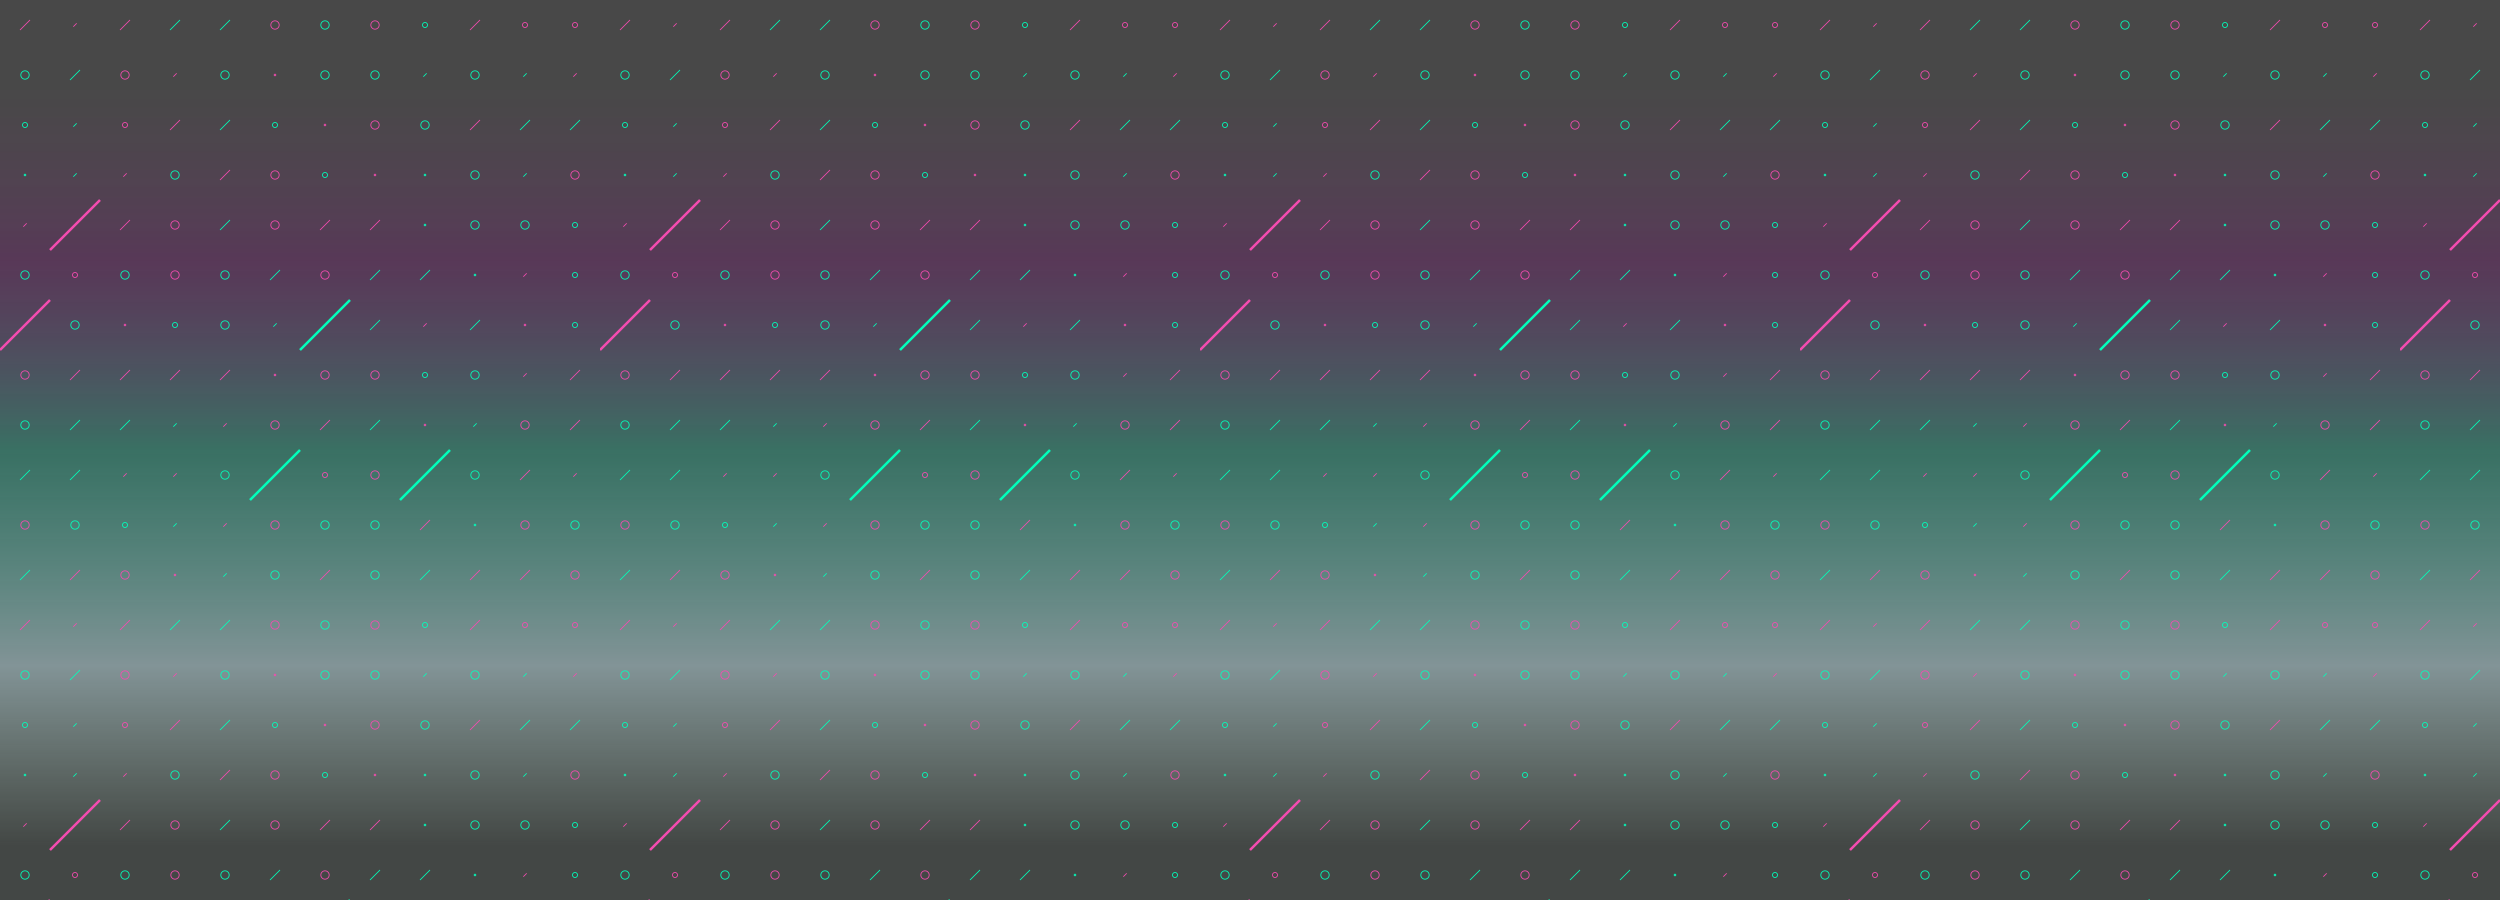 ﻿<svg xmlns="http://www.w3.org/2000/svg" version="1.1" xmlns:xlink="http://www.w3.org/1999/xlink" xmlns:svgjs="http://svgjs.com/svgjs" width="3000" height="1080" preserveAspectRatio="none" viewBox="0 0 3000 1080">
    <rect x="0" y="0" width="3000" height="1080" fill="#333333" stroke="none"/>
    <g mask="url(&quot;#SvgjsMask14461&quot;)" fill="none">
        <rect width="3000" height="1080" x="0" y="0" fill="url(#SvgjsLinearGradient14462)"></rect>
        <use xlink:href="#SvgjsSymbol14469" x="0" y="0"></use>
        <use xlink:href="#SvgjsSymbol14469" x="0" y="720"></use>
        <use xlink:href="#SvgjsSymbol14469" x="720" y="0"></use>
        <use xlink:href="#SvgjsSymbol14469" x="720" y="720"></use>
        <use xlink:href="#SvgjsSymbol14469" x="1440" y="0"></use>
        <use xlink:href="#SvgjsSymbol14469" x="1440" y="720"></use>
        <use xlink:href="#SvgjsSymbol14469" x="2160" y="0"></use>
        <use xlink:href="#SvgjsSymbol14469" x="2160" y="720"></use>
        <use xlink:href="#SvgjsSymbol14469" x="2880" y="0"></use>
        <use xlink:href="#SvgjsSymbol14469" x="2880" y="720"></use>
    </g>
    <defs>
        <mask id="SvgjsMask14461">
            <rect width="3000" height="1080" fill="#ffffff"></rect>
        </mask>
        <linearGradient x1="50%" y1="0%" x2="50%" y2="100%" gradientUnits="userSpaceOnUse" id="SvgjsLinearGradient14462">
            <stop stop-color="rgba(255, 255, 255, 0.1)" offset="0.09"></stop>
            <stop stop-color="rgba(255, 80, 253, 0.18)" offset="0.29"></stop>
            <stop stop-color="rgba(72, 255, 212, 0.3)" offset="0.5"></stop>
            <stop stop-color="rgba(209, 244, 250, 0.5)" offset="0.74"></stop>
            <stop stop-color="rgba(209, 250, 229, 0.1)" offset="0.94"></stop>
        </linearGradient>
        <path d="M-1 0 a1 1 0 1 0 2 0 a1 1 0 1 0 -2 0z" id="SvgjsPath14466"></path>
        <path d="M-3 0 a3 3 0 1 0 6 0 a3 3 0 1 0 -6 0z" id="SvgjsPath14465"></path>
        <path d="M-5 0 a5 5 0 1 0 10 0 a5 5 0 1 0 -10 0z" id="SvgjsPath14464"></path>
        <path d="M2 -2 L-2 2z" id="SvgjsPath14467"></path>
        <path d="M6 -6 L-6 6z" id="SvgjsPath14463"></path>
        <path d="M30 -30 L-30 30z" id="SvgjsPath14468"></path>
    </defs>
    <symbol id="SvgjsSymbol14469">
        <use xlink:href="#SvgjsPath14463" x="30" y="30" stroke="rgba(245, 75, 176, 1)"></use>
        <use xlink:href="#SvgjsPath14464" x="30" y="90" stroke="rgba(0, 255, 187, 1)"></use>
        <use xlink:href="#SvgjsPath14465" x="30" y="150" stroke="rgba(0, 255, 187, 1)"></use>
        <use xlink:href="#SvgjsPath14466" x="30" y="210" stroke="rgba(0, 255, 187, 1)"></use>
        <use xlink:href="#SvgjsPath14467" x="30" y="270" stroke="rgba(245, 75, 176, 1)"></use>
        <use xlink:href="#SvgjsPath14464" x="30" y="330" stroke="rgba(0, 255, 187, 1)"></use>
        <use xlink:href="#SvgjsPath14468" x="30" y="390" stroke="rgba(245, 75, 176, 1)" stroke-width="3"></use>
        <use xlink:href="#SvgjsPath14464" x="30" y="450" stroke="rgba(245, 75, 176, 1)"></use>
        <use xlink:href="#SvgjsPath14464" x="30" y="510" stroke="rgba(0, 255, 187, 1)"></use>
        <use xlink:href="#SvgjsPath14463" x="30" y="570" stroke="rgba(0, 255, 187, 1)"></use>
        <use xlink:href="#SvgjsPath14464" x="30" y="630" stroke="rgba(245, 75, 176, 1)"></use>
        <use xlink:href="#SvgjsPath14463" x="30" y="690" stroke="rgba(0, 255, 187, 1)"></use>
        <use xlink:href="#SvgjsPath14467" x="90" y="30" stroke="rgba(245, 75, 176, 1)"></use>
        <use xlink:href="#SvgjsPath14463" x="90" y="90" stroke="rgba(0, 255, 187, 1)"></use>
        <use xlink:href="#SvgjsPath14467" x="90" y="150" stroke="rgba(0, 255, 187, 1)"></use>
        <use xlink:href="#SvgjsPath14467" x="90" y="210" stroke="rgba(0, 255, 187, 1)"></use>
        <use xlink:href="#SvgjsPath14468" x="90" y="270" stroke="rgba(245, 75, 176, 1)" stroke-width="3"></use>
        <use xlink:href="#SvgjsPath14465" x="90" y="330" stroke="rgba(245, 75, 176, 1)"></use>
        <use xlink:href="#SvgjsPath14464" x="90" y="390" stroke="rgba(0, 255, 187, 1)"></use>
        <use xlink:href="#SvgjsPath14463" x="90" y="450" stroke="rgba(245, 75, 176, 1)"></use>
        <use xlink:href="#SvgjsPath14463" x="90" y="510" stroke="rgba(0, 255, 187, 1)"></use>
        <use xlink:href="#SvgjsPath14463" x="90" y="570" stroke="rgba(0, 255, 187, 1)"></use>
        <use xlink:href="#SvgjsPath14464" x="90" y="630" stroke="rgba(0, 255, 187, 1)"></use>
        <use xlink:href="#SvgjsPath14463" x="90" y="690" stroke="rgba(245, 75, 176, 1)"></use>
        <use xlink:href="#SvgjsPath14463" x="150" y="30" stroke="rgba(245, 75, 176, 1)"></use>
        <use xlink:href="#SvgjsPath14464" x="150" y="90" stroke="rgba(245, 75, 176, 1)"></use>
        <use xlink:href="#SvgjsPath14465" x="150" y="150" stroke="rgba(245, 75, 176, 1)"></use>
        <use xlink:href="#SvgjsPath14467" x="150" y="210" stroke="rgba(245, 75, 176, 1)"></use>
        <use xlink:href="#SvgjsPath14463" x="150" y="270" stroke="rgba(245, 75, 176, 1)"></use>
        <use xlink:href="#SvgjsPath14464" x="150" y="330" stroke="rgba(0, 255, 187, 1)"></use>
        <use xlink:href="#SvgjsPath14466" x="150" y="390" stroke="rgba(245, 75, 176, 1)"></use>
        <use xlink:href="#SvgjsPath14463" x="150" y="450" stroke="rgba(245, 75, 176, 1)"></use>
        <use xlink:href="#SvgjsPath14463" x="150" y="510" stroke="rgba(0, 255, 187, 1)"></use>
        <use xlink:href="#SvgjsPath14467" x="150" y="570" stroke="rgba(245, 75, 176, 1)"></use>
        <use xlink:href="#SvgjsPath14465" x="150" y="630" stroke="rgba(0, 255, 187, 1)"></use>
        <use xlink:href="#SvgjsPath14464" x="150" y="690" stroke="rgba(245, 75, 176, 1)"></use>
        <use xlink:href="#SvgjsPath14463" x="210" y="30" stroke="rgba(0, 255, 187, 1)"></use>
        <use xlink:href="#SvgjsPath14467" x="210" y="90" stroke="rgba(245, 75, 176, 1)"></use>
        <use xlink:href="#SvgjsPath14463" x="210" y="150" stroke="rgba(245, 75, 176, 1)"></use>
        <use xlink:href="#SvgjsPath14464" x="210" y="210" stroke="rgba(0, 255, 187, 1)"></use>
        <use xlink:href="#SvgjsPath14464" x="210" y="270" stroke="rgba(245, 75, 176, 1)"></use>
        <use xlink:href="#SvgjsPath14464" x="210" y="330" stroke="rgba(245, 75, 176, 1)"></use>
        <use xlink:href="#SvgjsPath14465" x="210" y="390" stroke="rgba(0, 255, 187, 1)"></use>
        <use xlink:href="#SvgjsPath14463" x="210" y="450" stroke="rgba(245, 75, 176, 1)"></use>
        <use xlink:href="#SvgjsPath14467" x="210" y="510" stroke="rgba(0, 255, 187, 1)"></use>
        <use xlink:href="#SvgjsPath14467" x="210" y="570" stroke="rgba(245, 75, 176, 1)"></use>
        <use xlink:href="#SvgjsPath14467" x="210" y="630" stroke="rgba(0, 255, 187, 1)"></use>
        <use xlink:href="#SvgjsPath14466" x="210" y="690" stroke="rgba(245, 75, 176, 1)"></use>
        <use xlink:href="#SvgjsPath14463" x="270" y="30" stroke="rgba(0, 255, 187, 1)"></use>
        <use xlink:href="#SvgjsPath14464" x="270" y="90" stroke="rgba(0, 255, 187, 1)"></use>
        <use xlink:href="#SvgjsPath14463" x="270" y="150" stroke="rgba(0, 255, 187, 1)"></use>
        <use xlink:href="#SvgjsPath14463" x="270" y="210" stroke="rgba(245, 75, 176, 1)"></use>
        <use xlink:href="#SvgjsPath14463" x="270" y="270" stroke="rgba(0, 255, 187, 1)"></use>
        <use xlink:href="#SvgjsPath14464" x="270" y="330" stroke="rgba(0, 255, 187, 1)"></use>
        <use xlink:href="#SvgjsPath14464" x="270" y="390" stroke="rgba(0, 255, 187, 1)"></use>
        <use xlink:href="#SvgjsPath14463" x="270" y="450" stroke="rgba(245, 75, 176, 1)"></use>
        <use xlink:href="#SvgjsPath14467" x="270" y="510" stroke="rgba(245, 75, 176, 1)"></use>
        <use xlink:href="#SvgjsPath14464" x="270" y="570" stroke="rgba(0, 255, 187, 1)"></use>
        <use xlink:href="#SvgjsPath14467" x="270" y="630" stroke="rgba(245, 75, 176, 1)"></use>
        <use xlink:href="#SvgjsPath14467" x="270" y="690" stroke="rgba(0, 255, 187, 1)"></use>
        <use xlink:href="#SvgjsPath14464" x="330" y="30" stroke="rgba(245, 75, 176, 1)"></use>
        <use xlink:href="#SvgjsPath14466" x="330" y="90" stroke="rgba(245, 75, 176, 1)"></use>
        <use xlink:href="#SvgjsPath14465" x="330" y="150" stroke="rgba(0, 255, 187, 1)"></use>
        <use xlink:href="#SvgjsPath14464" x="330" y="210" stroke="rgba(245, 75, 176, 1)"></use>
        <use xlink:href="#SvgjsPath14464" x="330" y="270" stroke="rgba(245, 75, 176, 1)"></use>
        <use xlink:href="#SvgjsPath14463" x="330" y="330" stroke="rgba(0, 255, 187, 1)"></use>
        <use xlink:href="#SvgjsPath14467" x="330" y="390" stroke="rgba(0, 255, 187, 1)"></use>
        <use xlink:href="#SvgjsPath14466" x="330" y="450" stroke="rgba(245, 75, 176, 1)"></use>
        <use xlink:href="#SvgjsPath14464" x="330" y="510" stroke="rgba(245, 75, 176, 1)"></use>
        <use xlink:href="#SvgjsPath14468" x="330" y="570" stroke="rgba(0, 255, 187, 1)" stroke-width="3"></use>
        <use xlink:href="#SvgjsPath14464" x="330" y="630" stroke="rgba(245, 75, 176, 1)"></use>
        <use xlink:href="#SvgjsPath14464" x="330" y="690" stroke="rgba(0, 255, 187, 1)"></use>
        <use xlink:href="#SvgjsPath14464" x="390" y="30" stroke="rgba(0, 255, 187, 1)"></use>
        <use xlink:href="#SvgjsPath14464" x="390" y="90" stroke="rgba(0, 255, 187, 1)"></use>
        <use xlink:href="#SvgjsPath14466" x="390" y="150" stroke="rgba(245, 75, 176, 1)"></use>
        <use xlink:href="#SvgjsPath14465" x="390" y="210" stroke="rgba(0, 255, 187, 1)"></use>
        <use xlink:href="#SvgjsPath14463" x="390" y="270" stroke="rgba(245, 75, 176, 1)"></use>
        <use xlink:href="#SvgjsPath14464" x="390" y="330" stroke="rgba(245, 75, 176, 1)"></use>
        <use xlink:href="#SvgjsPath14468" x="390" y="390" stroke="rgba(0, 255, 187, 1)" stroke-width="3"></use>
        <use xlink:href="#SvgjsPath14464" x="390" y="450" stroke="rgba(245, 75, 176, 1)"></use>
        <use xlink:href="#SvgjsPath14463" x="390" y="510" stroke="rgba(245, 75, 176, 1)"></use>
        <use xlink:href="#SvgjsPath14465" x="390" y="570" stroke="rgba(245, 75, 176, 1)"></use>
        <use xlink:href="#SvgjsPath14464" x="390" y="630" stroke="rgba(0, 255, 187, 1)"></use>
        <use xlink:href="#SvgjsPath14463" x="390" y="690" stroke="rgba(245, 75, 176, 1)"></use>
        <use xlink:href="#SvgjsPath14464" x="450" y="30" stroke="rgba(245, 75, 176, 1)"></use>
        <use xlink:href="#SvgjsPath14464" x="450" y="90" stroke="rgba(0, 255, 187, 1)"></use>
        <use xlink:href="#SvgjsPath14464" x="450" y="150" stroke="rgba(245, 75, 176, 1)"></use>
        <use xlink:href="#SvgjsPath14466" x="450" y="210" stroke="rgba(245, 75, 176, 1)"></use>
        <use xlink:href="#SvgjsPath14463" x="450" y="270" stroke="rgba(245, 75, 176, 1)"></use>
        <use xlink:href="#SvgjsPath14463" x="450" y="330" stroke="rgba(0, 255, 187, 1)"></use>
        <use xlink:href="#SvgjsPath14463" x="450" y="390" stroke="rgba(0, 255, 187, 1)"></use>
        <use xlink:href="#SvgjsPath14464" x="450" y="450" stroke="rgba(245, 75, 176, 1)"></use>
        <use xlink:href="#SvgjsPath14463" x="450" y="510" stroke="rgba(0, 255, 187, 1)"></use>
        <use xlink:href="#SvgjsPath14464" x="450" y="570" stroke="rgba(245, 75, 176, 1)"></use>
        <use xlink:href="#SvgjsPath14464" x="450" y="630" stroke="rgba(0, 255, 187, 1)"></use>
        <use xlink:href="#SvgjsPath14464" x="450" y="690" stroke="rgba(0, 255, 187, 1)"></use>
        <use xlink:href="#SvgjsPath14465" x="510" y="30" stroke="rgba(0, 255, 187, 1)"></use>
        <use xlink:href="#SvgjsPath14467" x="510" y="90" stroke="rgba(0, 255, 187, 1)"></use>
        <use xlink:href="#SvgjsPath14464" x="510" y="150" stroke="rgba(0, 255, 187, 1)"></use>
        <use xlink:href="#SvgjsPath14466" x="510" y="210" stroke="rgba(0, 255, 187, 1)"></use>
        <use xlink:href="#SvgjsPath14466" x="510" y="270" stroke="rgba(0, 255, 187, 1)"></use>
        <use xlink:href="#SvgjsPath14463" x="510" y="330" stroke="rgba(0, 255, 187, 1)"></use>
        <use xlink:href="#SvgjsPath14467" x="510" y="390" stroke="rgba(245, 75, 176, 1)"></use>
        <use xlink:href="#SvgjsPath14465" x="510" y="450" stroke="rgba(0, 255, 187, 1)"></use>
        <use xlink:href="#SvgjsPath14466" x="510" y="510" stroke="rgba(245, 75, 176, 1)"></use>
        <use xlink:href="#SvgjsPath14468" x="510" y="570" stroke="rgba(0, 255, 187, 1)" stroke-width="3"></use>
        <use xlink:href="#SvgjsPath14463" x="510" y="630" stroke="rgba(245, 75, 176, 1)"></use>
        <use xlink:href="#SvgjsPath14463" x="510" y="690" stroke="rgba(0, 255, 187, 1)"></use>
        <use xlink:href="#SvgjsPath14463" x="570" y="30" stroke="rgba(245, 75, 176, 1)"></use>
        <use xlink:href="#SvgjsPath14464" x="570" y="90" stroke="rgba(0, 255, 187, 1)"></use>
        <use xlink:href="#SvgjsPath14463" x="570" y="150" stroke="rgba(245, 75, 176, 1)"></use>
        <use xlink:href="#SvgjsPath14464" x="570" y="210" stroke="rgba(0, 255, 187, 1)"></use>
        <use xlink:href="#SvgjsPath14464" x="570" y="270" stroke="rgba(0, 255, 187, 1)"></use>
        <use xlink:href="#SvgjsPath14466" x="570" y="330" stroke="rgba(0, 255, 187, 1)"></use>
        <use xlink:href="#SvgjsPath14463" x="570" y="390" stroke="rgba(0, 255, 187, 1)"></use>
        <use xlink:href="#SvgjsPath14464" x="570" y="450" stroke="rgba(0, 255, 187, 1)"></use>
        <use xlink:href="#SvgjsPath14467" x="570" y="510" stroke="rgba(0, 255, 187, 1)"></use>
        <use xlink:href="#SvgjsPath14464" x="570" y="570" stroke="rgba(0, 255, 187, 1)"></use>
        <use xlink:href="#SvgjsPath14466" x="570" y="630" stroke="rgba(0, 255, 187, 1)"></use>
        <use xlink:href="#SvgjsPath14463" x="570" y="690" stroke="rgba(245, 75, 176, 1)"></use>
        <use xlink:href="#SvgjsPath14465" x="630" y="30" stroke="rgba(245, 75, 176, 1)"></use>
        <use xlink:href="#SvgjsPath14467" x="630" y="90" stroke="rgba(0, 255, 187, 1)"></use>
        <use xlink:href="#SvgjsPath14463" x="630" y="150" stroke="rgba(0, 255, 187, 1)"></use>
        <use xlink:href="#SvgjsPath14467" x="630" y="210" stroke="rgba(0, 255, 187, 1)"></use>
        <use xlink:href="#SvgjsPath14464" x="630" y="270" stroke="rgba(0, 255, 187, 1)"></use>
        <use xlink:href="#SvgjsPath14467" x="630" y="330" stroke="rgba(245, 75, 176, 1)"></use>
        <use xlink:href="#SvgjsPath14466" x="630" y="390" stroke="rgba(245, 75, 176, 1)"></use>
        <use xlink:href="#SvgjsPath14467" x="630" y="450" stroke="rgba(245, 75, 176, 1)"></use>
        <use xlink:href="#SvgjsPath14464" x="630" y="510" stroke="rgba(245, 75, 176, 1)"></use>
        <use xlink:href="#SvgjsPath14463" x="630" y="570" stroke="rgba(245, 75, 176, 1)"></use>
        <use xlink:href="#SvgjsPath14464" x="630" y="630" stroke="rgba(245, 75, 176, 1)"></use>
        <use xlink:href="#SvgjsPath14463" x="630" y="690" stroke="rgba(245, 75, 176, 1)"></use>
        <use xlink:href="#SvgjsPath14465" x="690" y="30" stroke="rgba(245, 75, 176, 1)"></use>
        <use xlink:href="#SvgjsPath14467" x="690" y="90" stroke="rgba(245, 75, 176, 1)"></use>
        <use xlink:href="#SvgjsPath14463" x="690" y="150" stroke="rgba(0, 255, 187, 1)"></use>
        <use xlink:href="#SvgjsPath14464" x="690" y="210" stroke="rgba(245, 75, 176, 1)"></use>
        <use xlink:href="#SvgjsPath14465" x="690" y="270" stroke="rgba(0, 255, 187, 1)"></use>
        <use xlink:href="#SvgjsPath14465" x="690" y="330" stroke="rgba(0, 255, 187, 1)"></use>
        <use xlink:href="#SvgjsPath14465" x="690" y="390" stroke="rgba(0, 255, 187, 1)"></use>
        <use xlink:href="#SvgjsPath14463" x="690" y="450" stroke="rgba(245, 75, 176, 1)"></use>
        <use xlink:href="#SvgjsPath14463" x="690" y="510" stroke="rgba(245, 75, 176, 1)"></use>
        <use xlink:href="#SvgjsPath14467" x="690" y="570" stroke="rgba(245, 75, 176, 1)"></use>
        <use xlink:href="#SvgjsPath14464" x="690" y="630" stroke="rgba(0, 255, 187, 1)"></use>
        <use xlink:href="#SvgjsPath14464" x="690" y="690" stroke="rgba(245, 75, 176, 1)"></use>
    </symbol>
</svg>
